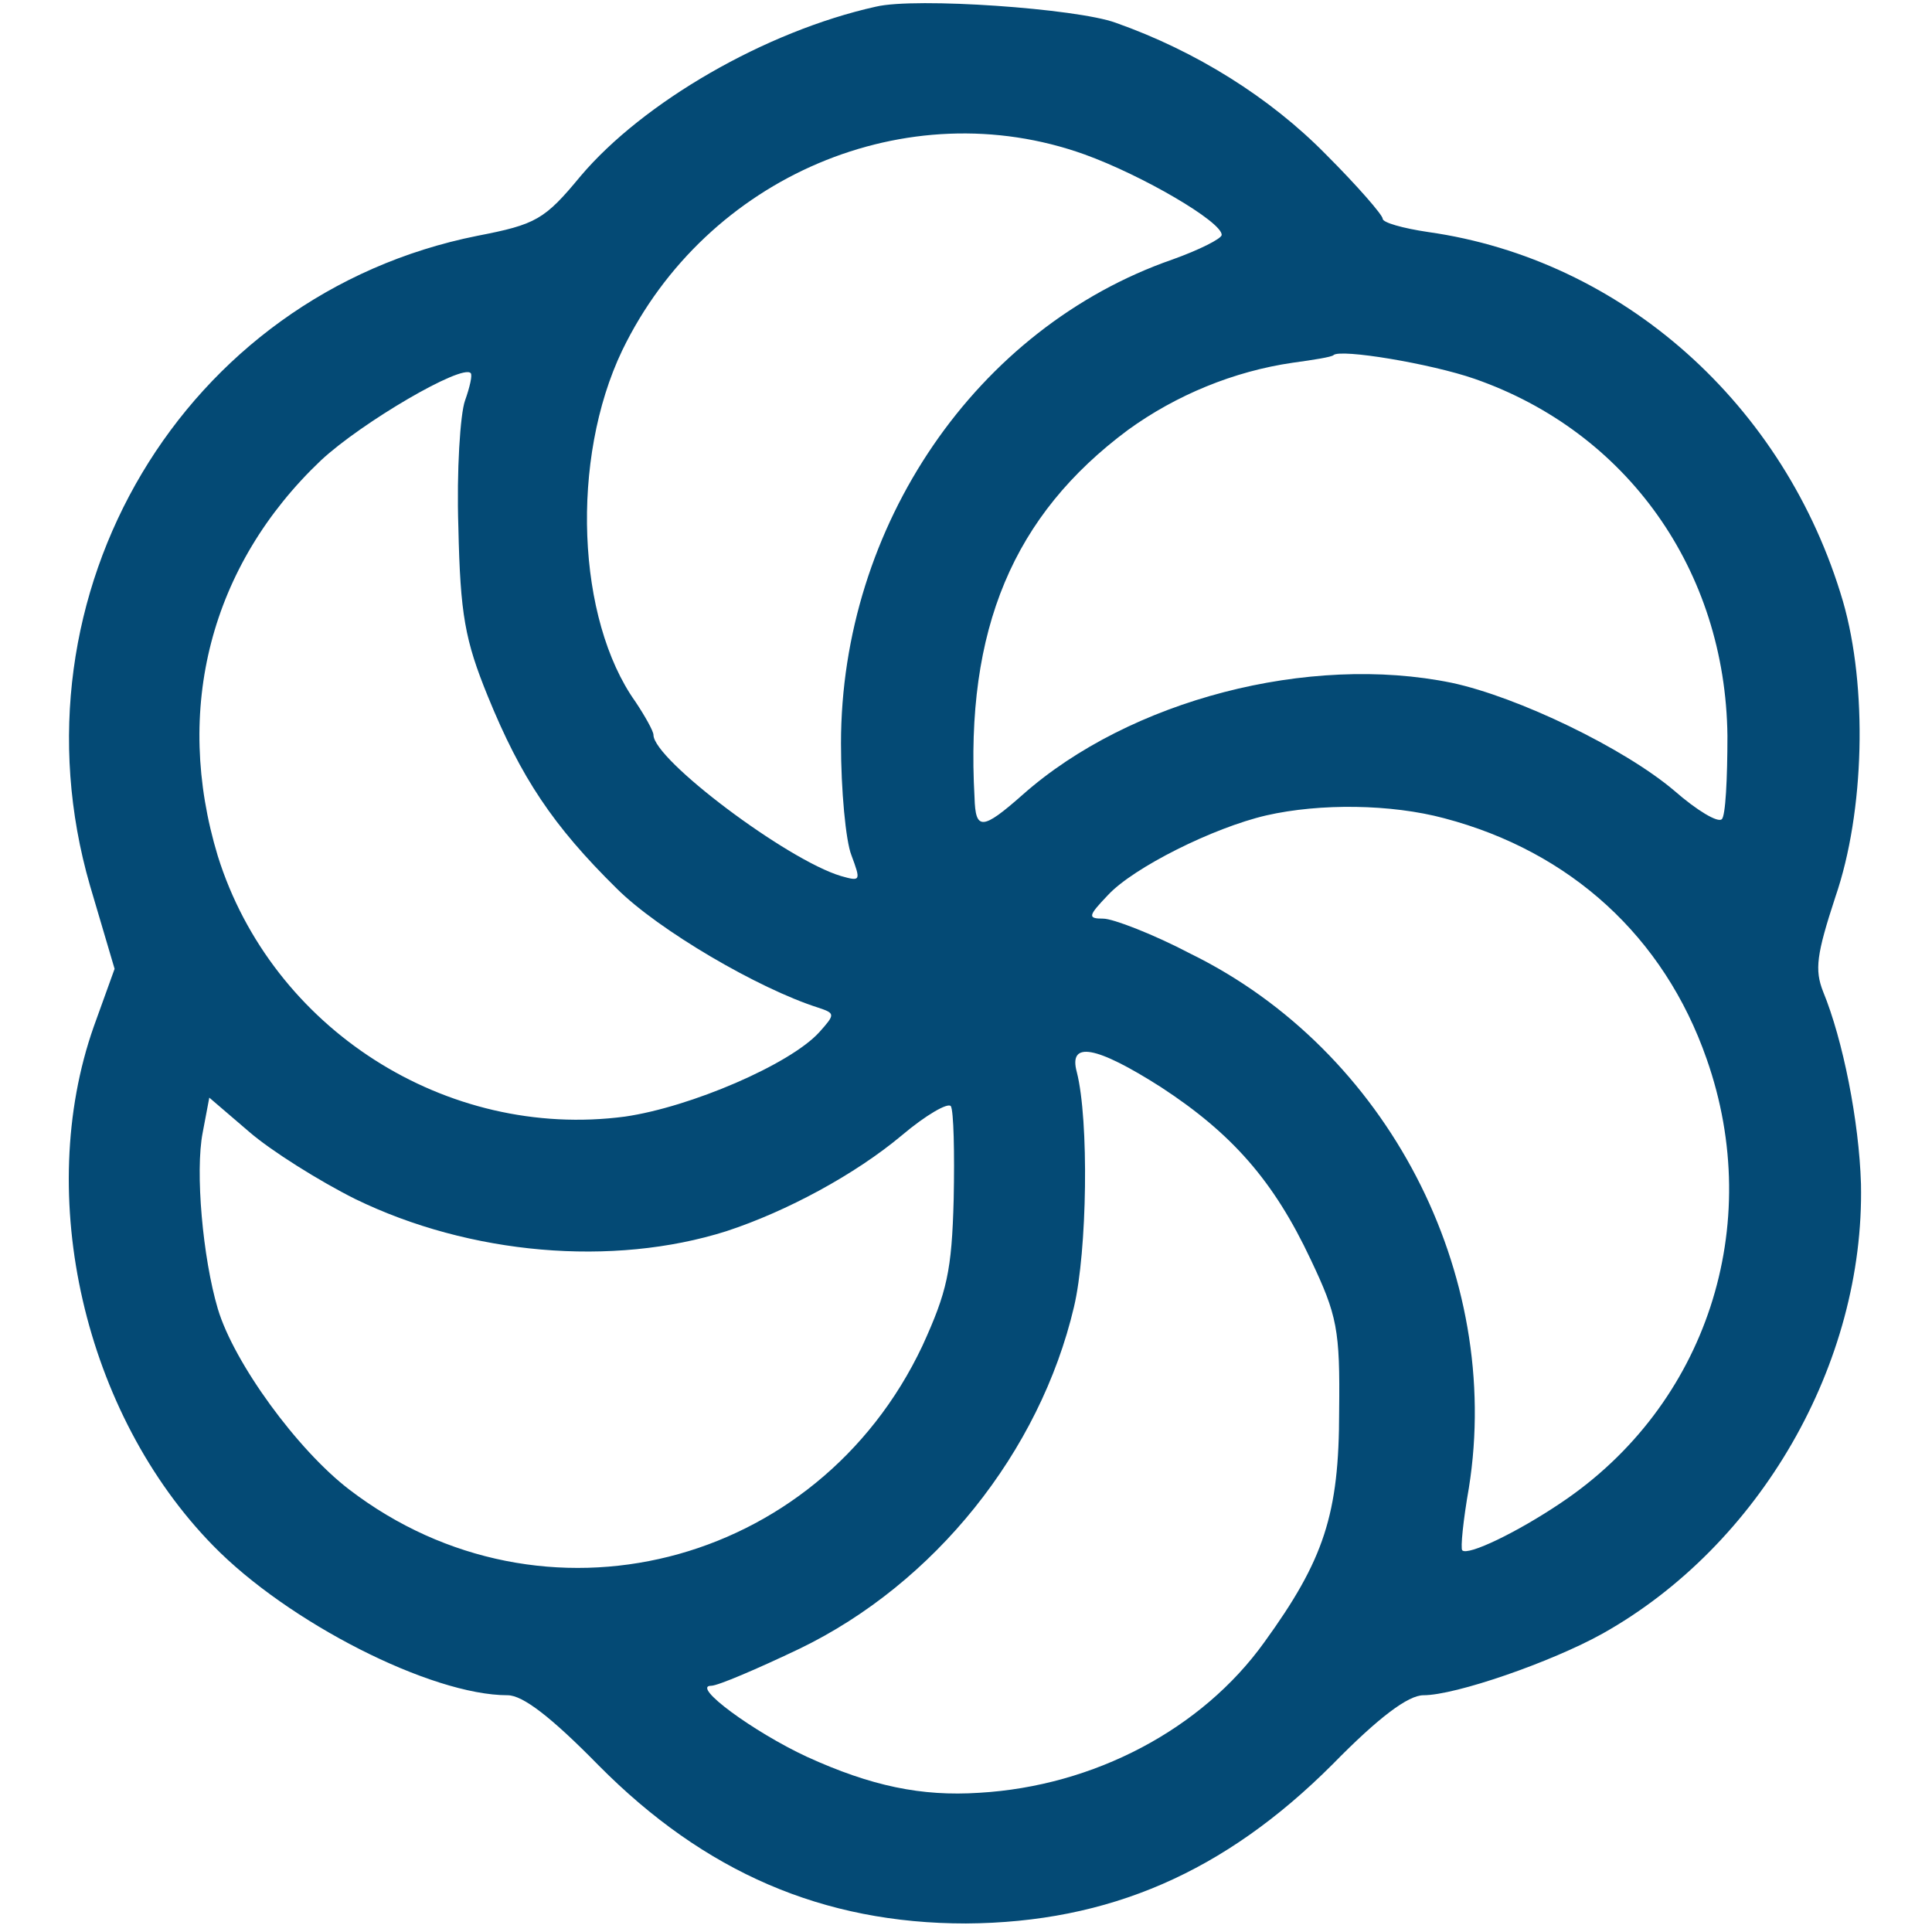 <?xml version="1.0" encoding="UTF-8" standalone="no"?>
<!DOCTYPE svg PUBLIC "-//W3C//DTD SVG 20010904//EN" "http://www.w3.org/TR/2001/REC-SVG-20010904/DTD/svg10.dtd">
<svg version="1.0" xmlns="http://www.w3.org/2000/svg" width="204pt" height="204pt" viewBox="0 0 204 204" preserveAspectRatio="xMidYMid meet">
<g transform="translate(0,204) scale(0.1,-0.1)" fill="#044A75" stroke="none">
<path d="M925 2033 c-117 -26 -246 -101 -312 -179 -38 -46 -47 -51 -109 -63 -310 -62 -498 -378 -409 -686 l26 -88 -22 -61 c-63 -179 -10 -409 126 -548 79 -81 230 -158 311 -158 16 0 46 -23 96 -74 112 -113 237 -167 388 -167 151 1 273 54 387 168 49 50 80 73 96 73 34 0 135 35 189 65 166 93 277 285 273 475 -2 66 -19 152 -40 203 -9 23 -7 39 13 100 31 90 34 222 8 312 -61 208 -233 361 -438 390 -27 4 -48 10 -48 14 0 4 -27 35 -60 68 -59 60 -137 109 -222 139 -41 15 -211 27 -253 17z m220 -156 c61 -22 145 -71 145 -85 0 -4 -24 -16 -52 -26 -207 -72 -350 -281 -350 -511 0 -49 5 -103 11 -118 10 -27 10 -28 -11 -22 -57 17 -198 123 -198 149 0 4 -9 20 -19 35 -62 87 -69 256 -14 371 89 184 301 274 488 207z m412 -237 c161 -56 265 -202 267 -377 0 -45 -2 -85 -6 -88 -4 -4 -26 9 -50 30 -53 45 -165 99 -235 114 -151 31 -340 -18 -453 -118 -43 -38 -50 -38 -51 -3 -10 178 41 298 162 388 51 37 112 62 174 71 22 3 41 6 43 8 7 7 103 -9 149 -25z m-1066 -23 c-5 -14 -9 -74 -7 -134 2 -92 7 -119 31 -178 35 -86 69 -137 136 -203 44 -44 150 -106 213 -126 18 -6 18 -7 1 -26 -31 -34 -136 -79 -205 -89 -189 -25 -373 93 -430 275 -47 155 -8 307 109 418 43 40 149 102 158 92 2 -2 -1 -15 -6 -29z m1034 -441 c133 -35 232 -125 277 -254 62 -176 0 -366 -154 -469 -46 -31 -98 -56 -104 -50 -2 2 1 32 7 66 36 226 -86 462 -294 564 -40 21 -82 37 -92 37 -17 0 -16 3 5 25 27 29 111 71 167 84 57 13 132 12 188 -3z m-299 -284 c75 -49 119 -99 158 -182 28 -59 31 -74 30 -160 0 -109 -16 -157 -79 -244 -66 -92 -180 -152 -301 -159 -61 -4 -114 7 -182 38 -56 26 -123 75 -101 75 7 0 49 18 93 39 143 69 254 208 290 361 14 59 16 197 3 248 -9 33 20 28 89 -16z m-851 -118 c121 -59 272 -72 392 -34 64 21 136 60 185 101 26 22 49 35 52 31 3 -5 4 -49 3 -98 -2 -76 -7 -98 -33 -155 -111 -235 -401 -308 -605 -152 -55 42 -122 134 -139 191 -16 54 -24 145 -16 186 l7 37 42 -36 c23 -20 74 -52 112 -71z"/>
</g>
</svg>
